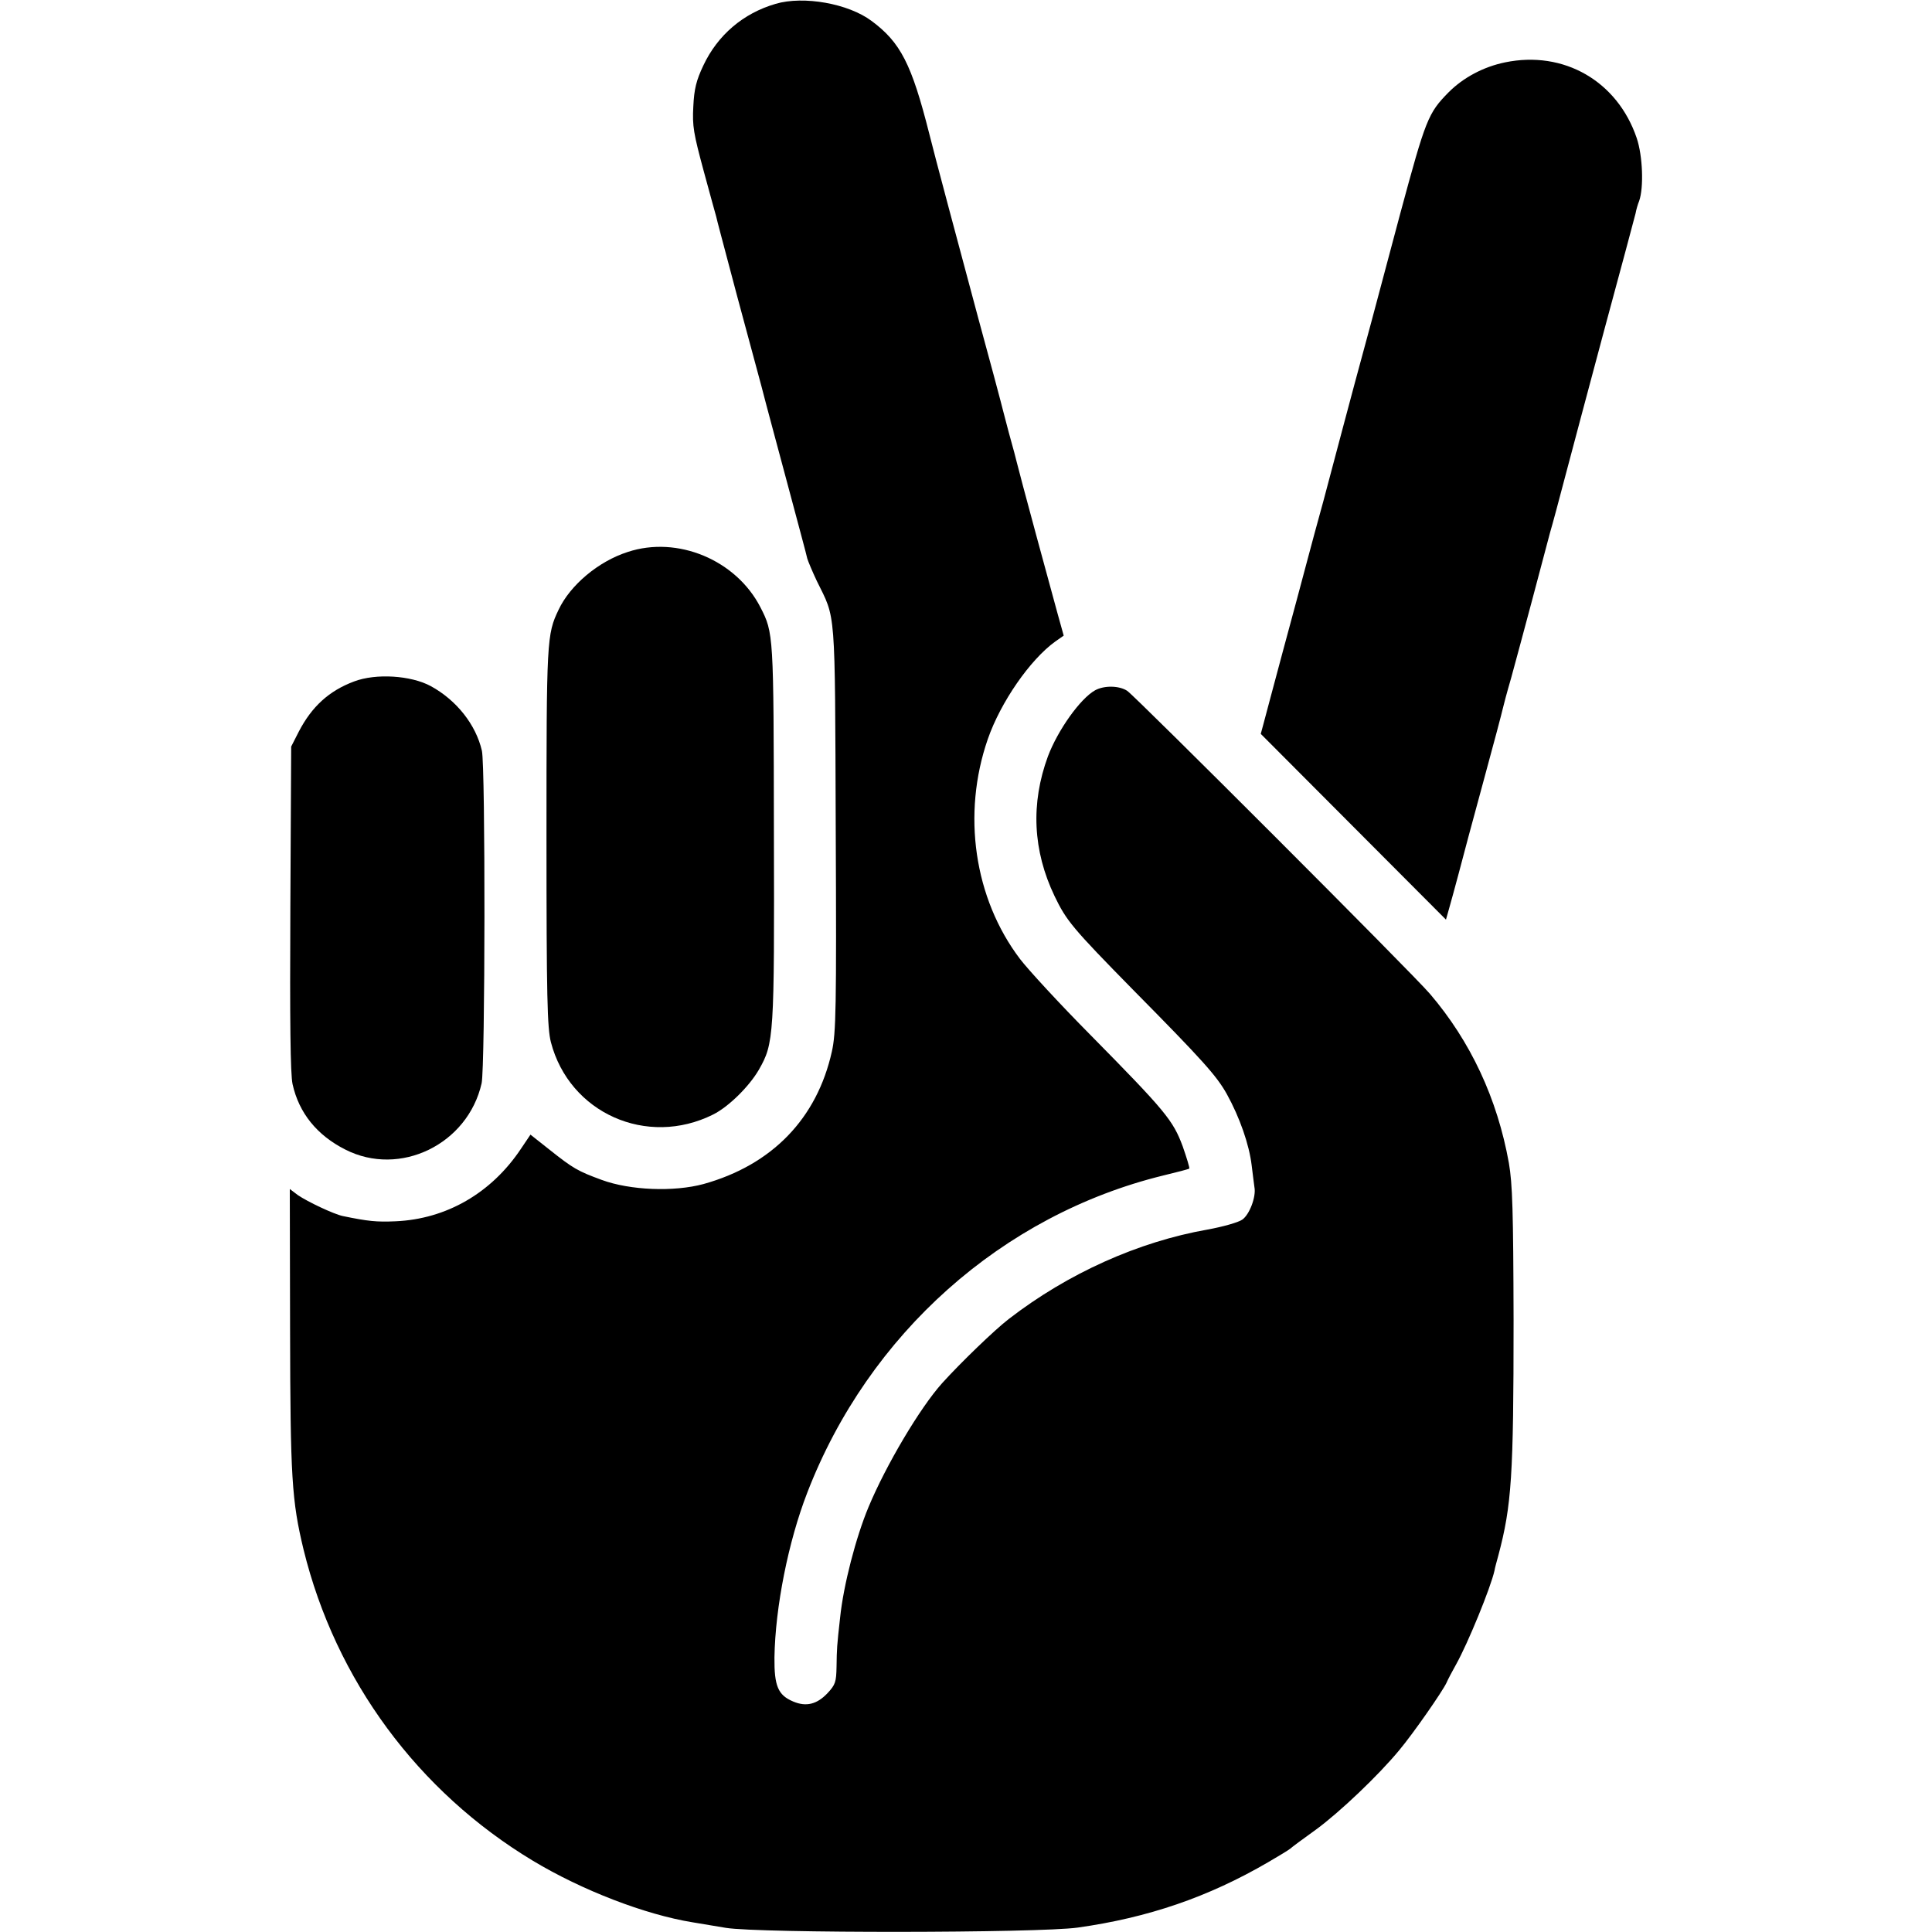<?xml version="1.0" standalone="no"?>
<!DOCTYPE svg PUBLIC "-//W3C//DTD SVG 20010904//EN"
 "http://www.w3.org/TR/2001/REC-SVG-20010904/DTD/svg10.dtd">
<svg version="1.0" xmlns="http://www.w3.org/2000/svg"
 width="700pt" height="700pt" viewBox="0 0 700 700"
 preserveAspectRatio="xMidYMid meet">
<g transform="translate(0,700) scale(0.1,-0.1)"
fill="#000000" stroke="none">
<path d="M2810 6986 c-117 -34 -210 -113 -262 -224 -25 -53 -33 -84 -36 -148
-4 -71 1 -98 38 -235 23 -84 43 -158 45 -164 4 -18 17 -66 75 -285 32 -118 72
-267 89 -330 16 -63 60 -225 96 -360 36 -135 68 -253 70 -264 3 -10 18 -46 34
-80 70 -143 66 -84 69 -896 3 -657 1 -743 -14 -810 -54 -243 -217 -411 -465
-480 -107 -29 -266 -23 -369 15 -87 32 -103 41 -191 111 l-67 53 -35 -52
c-107 -160 -270 -254 -454 -262 -69 -3 -99 0 -191 19 -33 7 -128 52 -163 76
l-29 22 1 -509 c1 -536 6 -620 49 -798 116 -472 414 -876 831 -1127 178 -107
406 -195 579 -223 19 -3 73 -12 120 -20 123 -20 1132 -19 1275 1 255 36 472
110 690 237 38 22 74 44 80 49 5 5 47 36 93 69 86 63 226 196 302 288 51 61
156 212 171 244 5 12 21 42 35 67 42 75 125 277 139 340 1 8 8 33 14 55 48
181 55 287 55 850 -1 399 -4 495 -17 571 -42 234 -139 441 -286 613 -60 71
-1067 1078 -1097 1098 -29 19 -83 20 -116 2 -54 -30 -135 -144 -171 -239 -63
-171 -55 -342 24 -507 43 -89 63 -114 287 -342 250 -253 300 -309 337 -375 47
-85 81 -183 90 -258 4 -35 9 -70 10 -79 7 -35 -18 -100 -44 -118 -14 -10 -71
-26 -126 -36 -250 -44 -505 -158 -720 -324 -52 -40 -175 -159 -241 -232 -81
-90 -204 -298 -267 -449 -46 -110 -91 -284 -103 -400 -12 -107 -12 -113 -13
-178 -1 -56 -4 -66 -33 -97 -38 -40 -77 -50 -124 -30 -55 23 -69 56 -68 160 3
182 50 419 119 597 222 575 706 1006 1290 1149 50 12 92 23 94 25 2 2 -9 38
-24 81 -35 94 -62 127 -334 403 -112 113 -226 237 -255 275 -167 220 -211 526
-117 797 46 133 153 288 245 354 l30 21 -22 79 c-12 44 -46 169 -76 279 -47
174 -60 223 -72 270 -1 6 -14 54 -29 108 -14 54 -28 106 -30 115 -2 9 -38 143
-80 297 -65 242 -163 608 -178 670 -64 253 -104 331 -209 409 -84 63 -246 92
-348 62z"/>
<path d="M5453 6774 c-78 -16 -151 -55 -204 -108 -75 -76 -83 -97 -176 -441
-19 -71 -66 -247 -104 -390 -39 -143 -86 -318 -105 -390 -19 -71 -50 -188 -69
-260 -20 -71 -47 -173 -61 -225 -14 -52 -52 -196 -86 -320 -33 -124 -65 -242
-70 -262 l-10 -37 335 -336 336 -337 11 39 c6 21 22 79 35 128 13 50 53 200
90 335 37 135 68 253 70 263 2 9 15 59 30 110 14 50 48 178 76 282 28 105 57
215 65 245 9 30 33 120 54 200 21 80 86 323 144 540 59 217 109 405 112 417 2
12 8 33 13 45 17 48 13 163 -9 228 -70 206 -264 318 -477 274z"/>
<path d="M2274 5000 c-106 -34 -208 -120 -250 -209 -43 -90 -44 -107 -44 -822
0 -585 3 -694 16 -745 67 -257 348 -382 588 -262 56 28 131 102 166 163 54 95
56 118 54 860 -1 720 -1 721 -49 815 -88 171 -300 260 -481 200z"/>
<path d="M1283 4531 c-91 -34 -153 -91 -200 -181 l-28 -55 -3 -585 c-2 -411 0
-601 8 -638 23 -104 88 -185 191 -237 198 -101 444 19 494 240 13 59 14 1148
1 1205 -22 95 -92 183 -185 234 -72 39 -199 47 -278 17z"/>
</g>
</svg>
